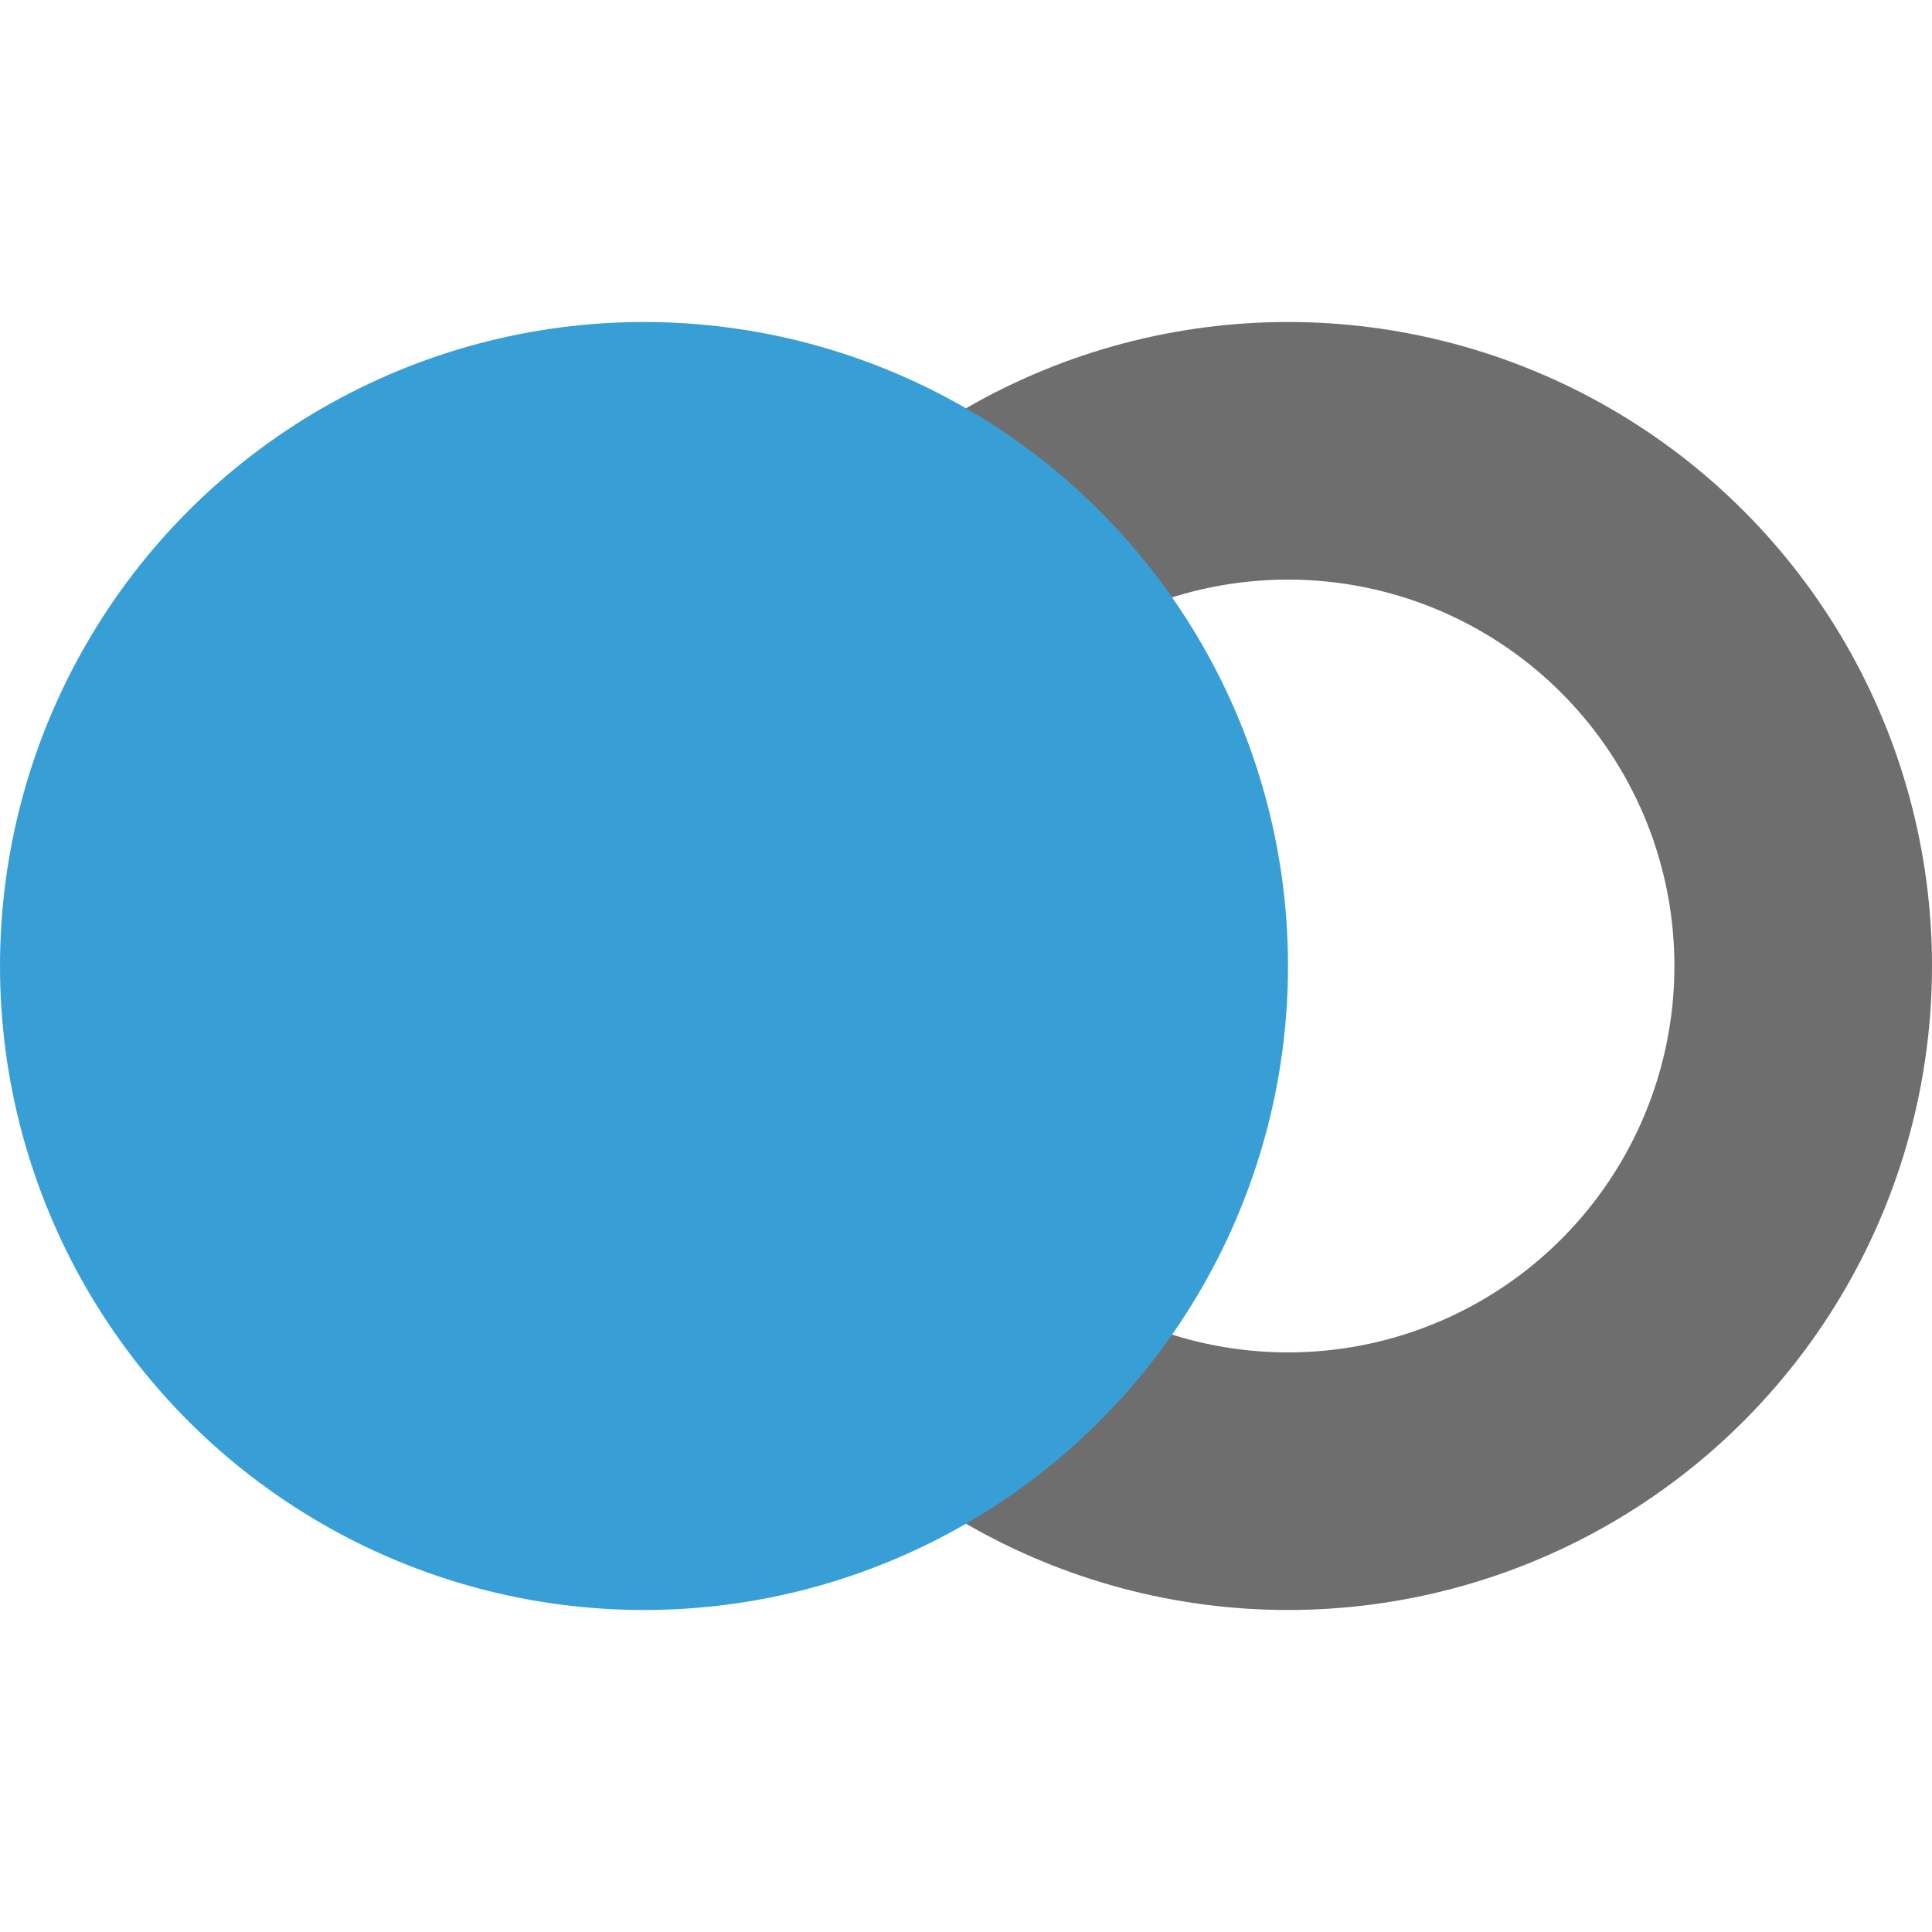 <svg width="12" height="12" viewBox="0 0 12 12" fill="none" xmlns="http://www.w3.org/2000/svg">
<circle cx="8" cy="6" r="3.2" transform="rotate(-180 8 6)" stroke="#6E6E6E" stroke-width="1.6"/>
<circle cx="4" cy="6" r="4" transform="rotate(-180 4 6)" fill="#389FD6"/>
</svg>
